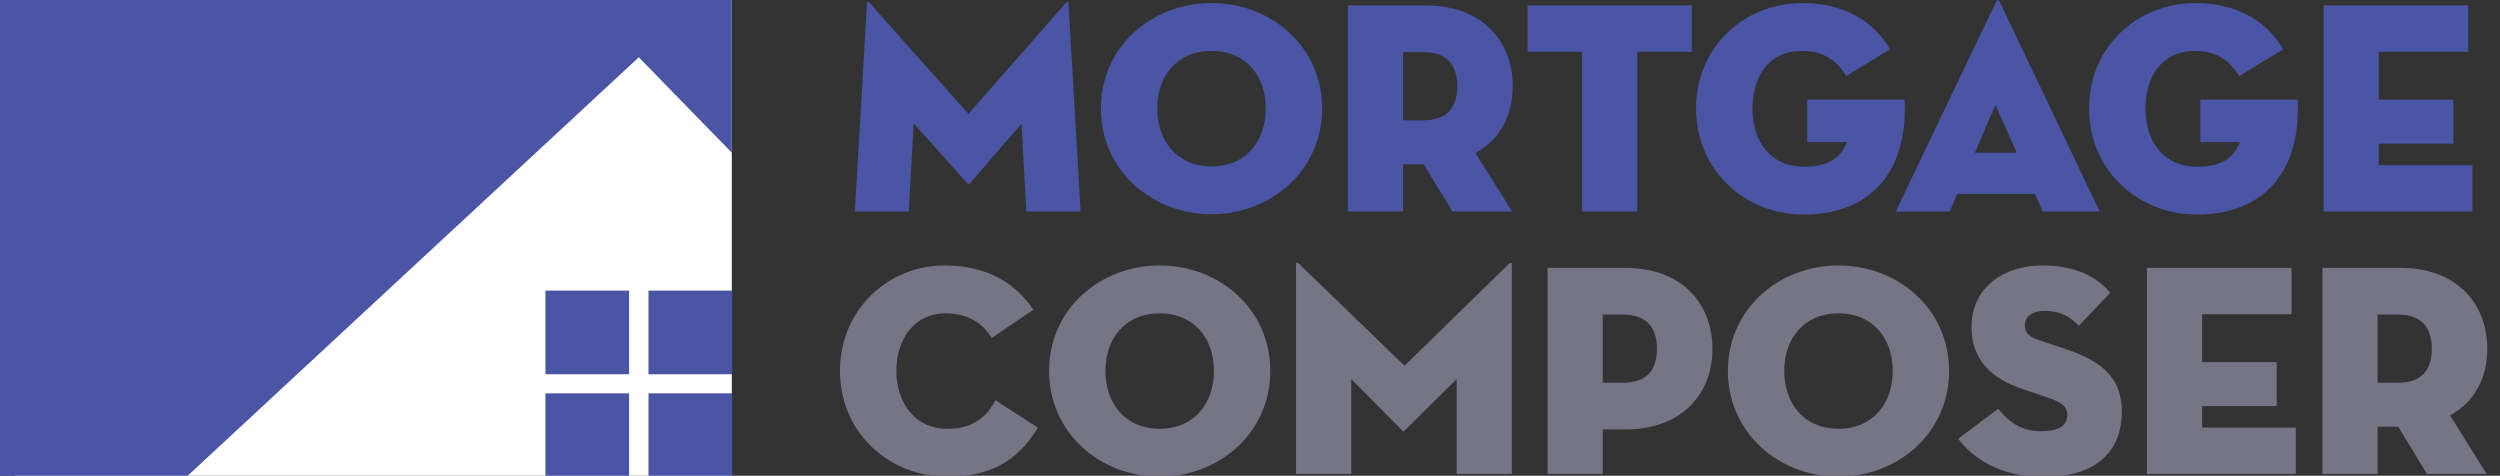 <svg width="825" height="157" xmlns="http://www.w3.org/2000/svg">
 <rect width="100%" height="100%" fill="#333333" stroke="none"/>
 <style type="text/css">.st0{fill:#FFFFFF;}
	.st1{fill:#4A55A5;}
	.st2{fill:#767586;}</style>

 <g>
  <title>background</title>
  <rect fill="none" id="canvas_background" height="159" width="827" y="-1" x="-1"/>
 </g>
 <g>
  <title>Layer 1</title>
  <g id="svg_1">
   <rect id="svg_2" height="157.3" width="236.5" class="st0" y="0" x="5"/>
   <g id="svg_3">
    <path id="svg_4" d="m286.1,1.1c0.1,-0.7 0.5,-0.6 0.9,-0.1l32.6,36.6l32.1,-36.6c0.4,-0.5 0.8,-0.6 0.9,0.1l4,68.7l-17.9,0l-1.6,-29l-17,19.7c-0.3,0.3 -0.6,0.3 -0.9,0l-17.7,-19.8l-1.6,29.1l-17.8,0l4,-68.7z" class="st1"/>
    <path id="svg_5" d="m363.3,35.8c0,-20.5 16.9,-34.8 36.5,-34.8c19.6,0 36.5,14.3 36.5,34.8c0,20.5 -16.9,34.9 -36.5,34.9c-19.6,0 -36.5,-14.4 -36.5,-34.9zm54.4,0c0,-10.7 -6.5,-19 -17.9,-19c-11.4,0 -17.9,8.3 -17.9,19c0,10.7 6.5,19.1 17.9,19.1c11.4,0 17.9,-8.4 17.9,-19.1z" class="st1"/>
    <path id="svg_6" d="m499,69.8l-19.7,0l-9.5,-15.6l-6.8,0l0,15.6l-18.2,0l0,-68l25.8,0c18.3,0 28.6,11.6 28.6,26.7c0,9.8 -4.3,17.6 -12.3,22l12.1,19.3zm-29.3,-30.1c8.2,0 11.2,-4.6 11.2,-11.2c0,-6.6 -3,-11.3 -11.2,-11.3l-6.7,0l0,22.5l6.7,0z" class="st1"/>
    <path id="svg_7" d="m522.1,17.1l-18,0l0,-15.3l54.2,0l0,15.3l-18,0l0,52.7l-18.2,0l0,-52.7z" class="st1"/>
    <path id="svg_8" d="m596.4,46.9l0,-14l32.1,0c0,0.4 0.1,1.5 0.1,2.9c0,23.2 -13.3,35 -33.4,35c-19.3,0 -35.5,-14.5 -35.5,-35c0,-20.5 16,-34.8 35.2,-34.8c13.1,0 23.5,5.8 28.8,15.3l-14.5,8.8c-2.6,-4.6 -7,-8.3 -14.6,-8.3c-10.8,0 -16.3,8.3 -16.3,19c0,10.7 5.8,19.2 17,19.2c8.3,0 12.1,-3 14.2,-8.1l-13.1,0z" class="st1"/>
    <path id="svg_9" d="m643.4,69.8l-17.8,0l33.1,-69.2c0.3,-0.7 0.9,-0.7 1.2,0l33,69.2l-18.8,0l-2.6,-5.8c0.1,0 -25.6,0 -25.6,0l-2.5,5.8zm15.1,-35.2l-6.8,15.8l13.8,0l-7,-15.8z" class="st1"/>
    <path id="svg_10" d="m726.1,46.9l0,-14l32.1,0c0,0.4 0.1,1.5 0.1,2.9c0,23.2 -13.3,35 -33.4,35c-19.3,0 -35.5,-14.5 -35.5,-35c0,-20.5 16,-34.8 35.2,-34.8c13.1,0 23.5,5.8 28.8,15.3l-14.5,8.8c-2.6,-4.6 -7,-8.3 -14.6,-8.3c-10.8,0 -16.3,8.3 -16.3,19c0,10.7 5.8,19.2 17,19.2c8.3,0 12.1,-3 14.2,-8.1l-13.1,0z" class="st1"/>
    <path id="svg_11" d="m766.8,1.8l47.7,0l0,15.3l-29.5,0l0,15.8l24.6,0l0,14.5l-24.6,0l0,7.1l30.9,0l0,15.3l-49.1,0l0,-68z" class="st1"/>
   </g>
   <g id="svg_12">
    <path id="svg_13" d="m312.6,157.3c-19.1,0 -35.4,-14.4 -35.4,-34.9c0,-20.5 16.2,-34.8 34.4,-34.8c14.7,0 23.7,6.2 29.4,14.6l-13.7,9.3c-2.6,-4 -6.8,-8.1 -15.4,-8.1c-10,0 -16.1,8.3 -16.1,19s6.3,19.1 16.7,19.1c8.8,0 13.1,-4 16,-9.4l14,9c-6.7,11.3 -16.1,16.2 -29.9,16.2z" class="st2"/>
    <path id="svg_14" d="m346.2,122.4c0,-20.5 16.9,-34.8 36.5,-34.8c19.6,0 36.5,14.3 36.5,34.8c0,20.5 -16.9,34.9 -36.5,34.9c-19.6,0 -36.5,-14.4 -36.5,-34.9zm54.4,0c0,-10.7 -6.5,-19 -17.9,-19c-11.4,0 -17.9,8.3 -17.9,19s6.5,19.1 17.9,19.1c11.4,0 17.9,-8.4 17.9,-19.1z" class="st2"/>
    <path id="svg_15" d="m427.7,87.2c0,-0.6 0.4,-0.7 0.9,-0.2l34.9,33.7l34.5,-33.7c0.4,-0.4 0.9,-0.3 0.9,0.2l0,69.2l-18.2,0l0,-31.3l-17.1,16.9c-0.4,0.4 -0.5,0.4 -0.9,0l-16.8,-16.9l0,31.3l-18.2,0l0,-69.2z" class="st2"/>
    <path id="svg_16" d="m528.9,156.4l-18.2,0l0,-68l25.8,0c18.3,0 28.6,11.6 28.6,26.7c0,15.1 -10.3,26.6 -28.6,26.6l-7.6,0l0,14.7zm6.7,-30.1c8.2,0 11.2,-4.6 11.2,-11.2c0,-6.6 -3,-11.3 -11.2,-11.3l-6.7,0l0,22.5l6.7,0z" class="st2"/>
    <path id="svg_17" d="m570.2,122.4c0,-20.5 16.9,-34.8 36.5,-34.8c19.6,0 36.5,14.3 36.5,34.8c0,20.5 -16.9,34.9 -36.5,34.9c-19.6,0 -36.5,-14.4 -36.5,-34.9zm54.4,0c0,-10.7 -6.5,-19 -17.9,-19c-11.4,0 -17.9,8.3 -17.9,19s6.5,19.1 17.9,19.1c11.4,0 17.9,-8.4 17.9,-19.1z" class="st2"/>
    <path id="svg_18" d="m646.2,144.8l13.2,-9.9c3.3,4.1 7.4,7.4 14.2,7.4c5.4,0 8.6,-1.6 8.6,-5.4c0,-2.9 -2.2,-4.3 -6.7,-5.8l-8,-2.7c-9.9,-3.3 -16.9,-9.3 -16.9,-20.5c0,-13.4 11.1,-20.3 23.2,-20.3c12,0 18.6,4.3 22.6,9l-10.4,10.9c-2.8,-2.9 -5.8,-4.9 -11.2,-4.9c-4.4,0 -6.6,2 -6.6,4.7c0,2.6 1.5,3.9 4.8,5l9,3c13.6,4.5 18.2,11 18.2,20.6c0,12.5 -7.8,21.5 -25.8,21.5c-15.3,0 -24,-7 -28.2,-12.6z" class="st2"/>
    <path id="svg_19" d="m708.5,88.4l47.7,0l0,15.3l-29.5,0l0,15.8l24.6,0l0,14.5l-24.6,0l0,7.1l30.9,0l0,15.3l-49.1,0l0,-68z" class="st2"/>
    <path id="svg_20" d="m820.6,156.4l-19.7,0l-9.5,-15.6l-6.8,0l0,15.6l-18.2,0l0,-68l25.8,0c18.3,0 28.6,11.6 28.6,26.7c0,9.8 -4.3,17.6 -12.3,22l12.1,19.3zm-29.3,-30.1c8.2,0 11.2,-4.6 11.2,-11.2c0,-6.6 -3,-11.3 -11.2,-11.3l-6.7,0l0,22.5l6.7,0z" class="st2"/>
   </g>
   <polygon id="svg_21" points="0,0 0,157.4 61.5,157.4 210.8,18.9 241.5,50.4 241.5,0 " class="st1"/>
   <g id="svg_22">
    <rect id="svg_23" height="27.6" width="27.6" class="st1" y="129.8" x="214"/>
    <rect id="svg_24" height="27.6" width="27.6" class="st1" y="129.8" x="180"/>
    <rect id="svg_25" height="27.6" width="27.6" class="st1" y="95.9" x="180"/>
    <rect id="svg_26" height="27.6" width="27.6" class="st1" y="95.9" x="214"/>
   </g>
  </g>
 </g>
</svg>